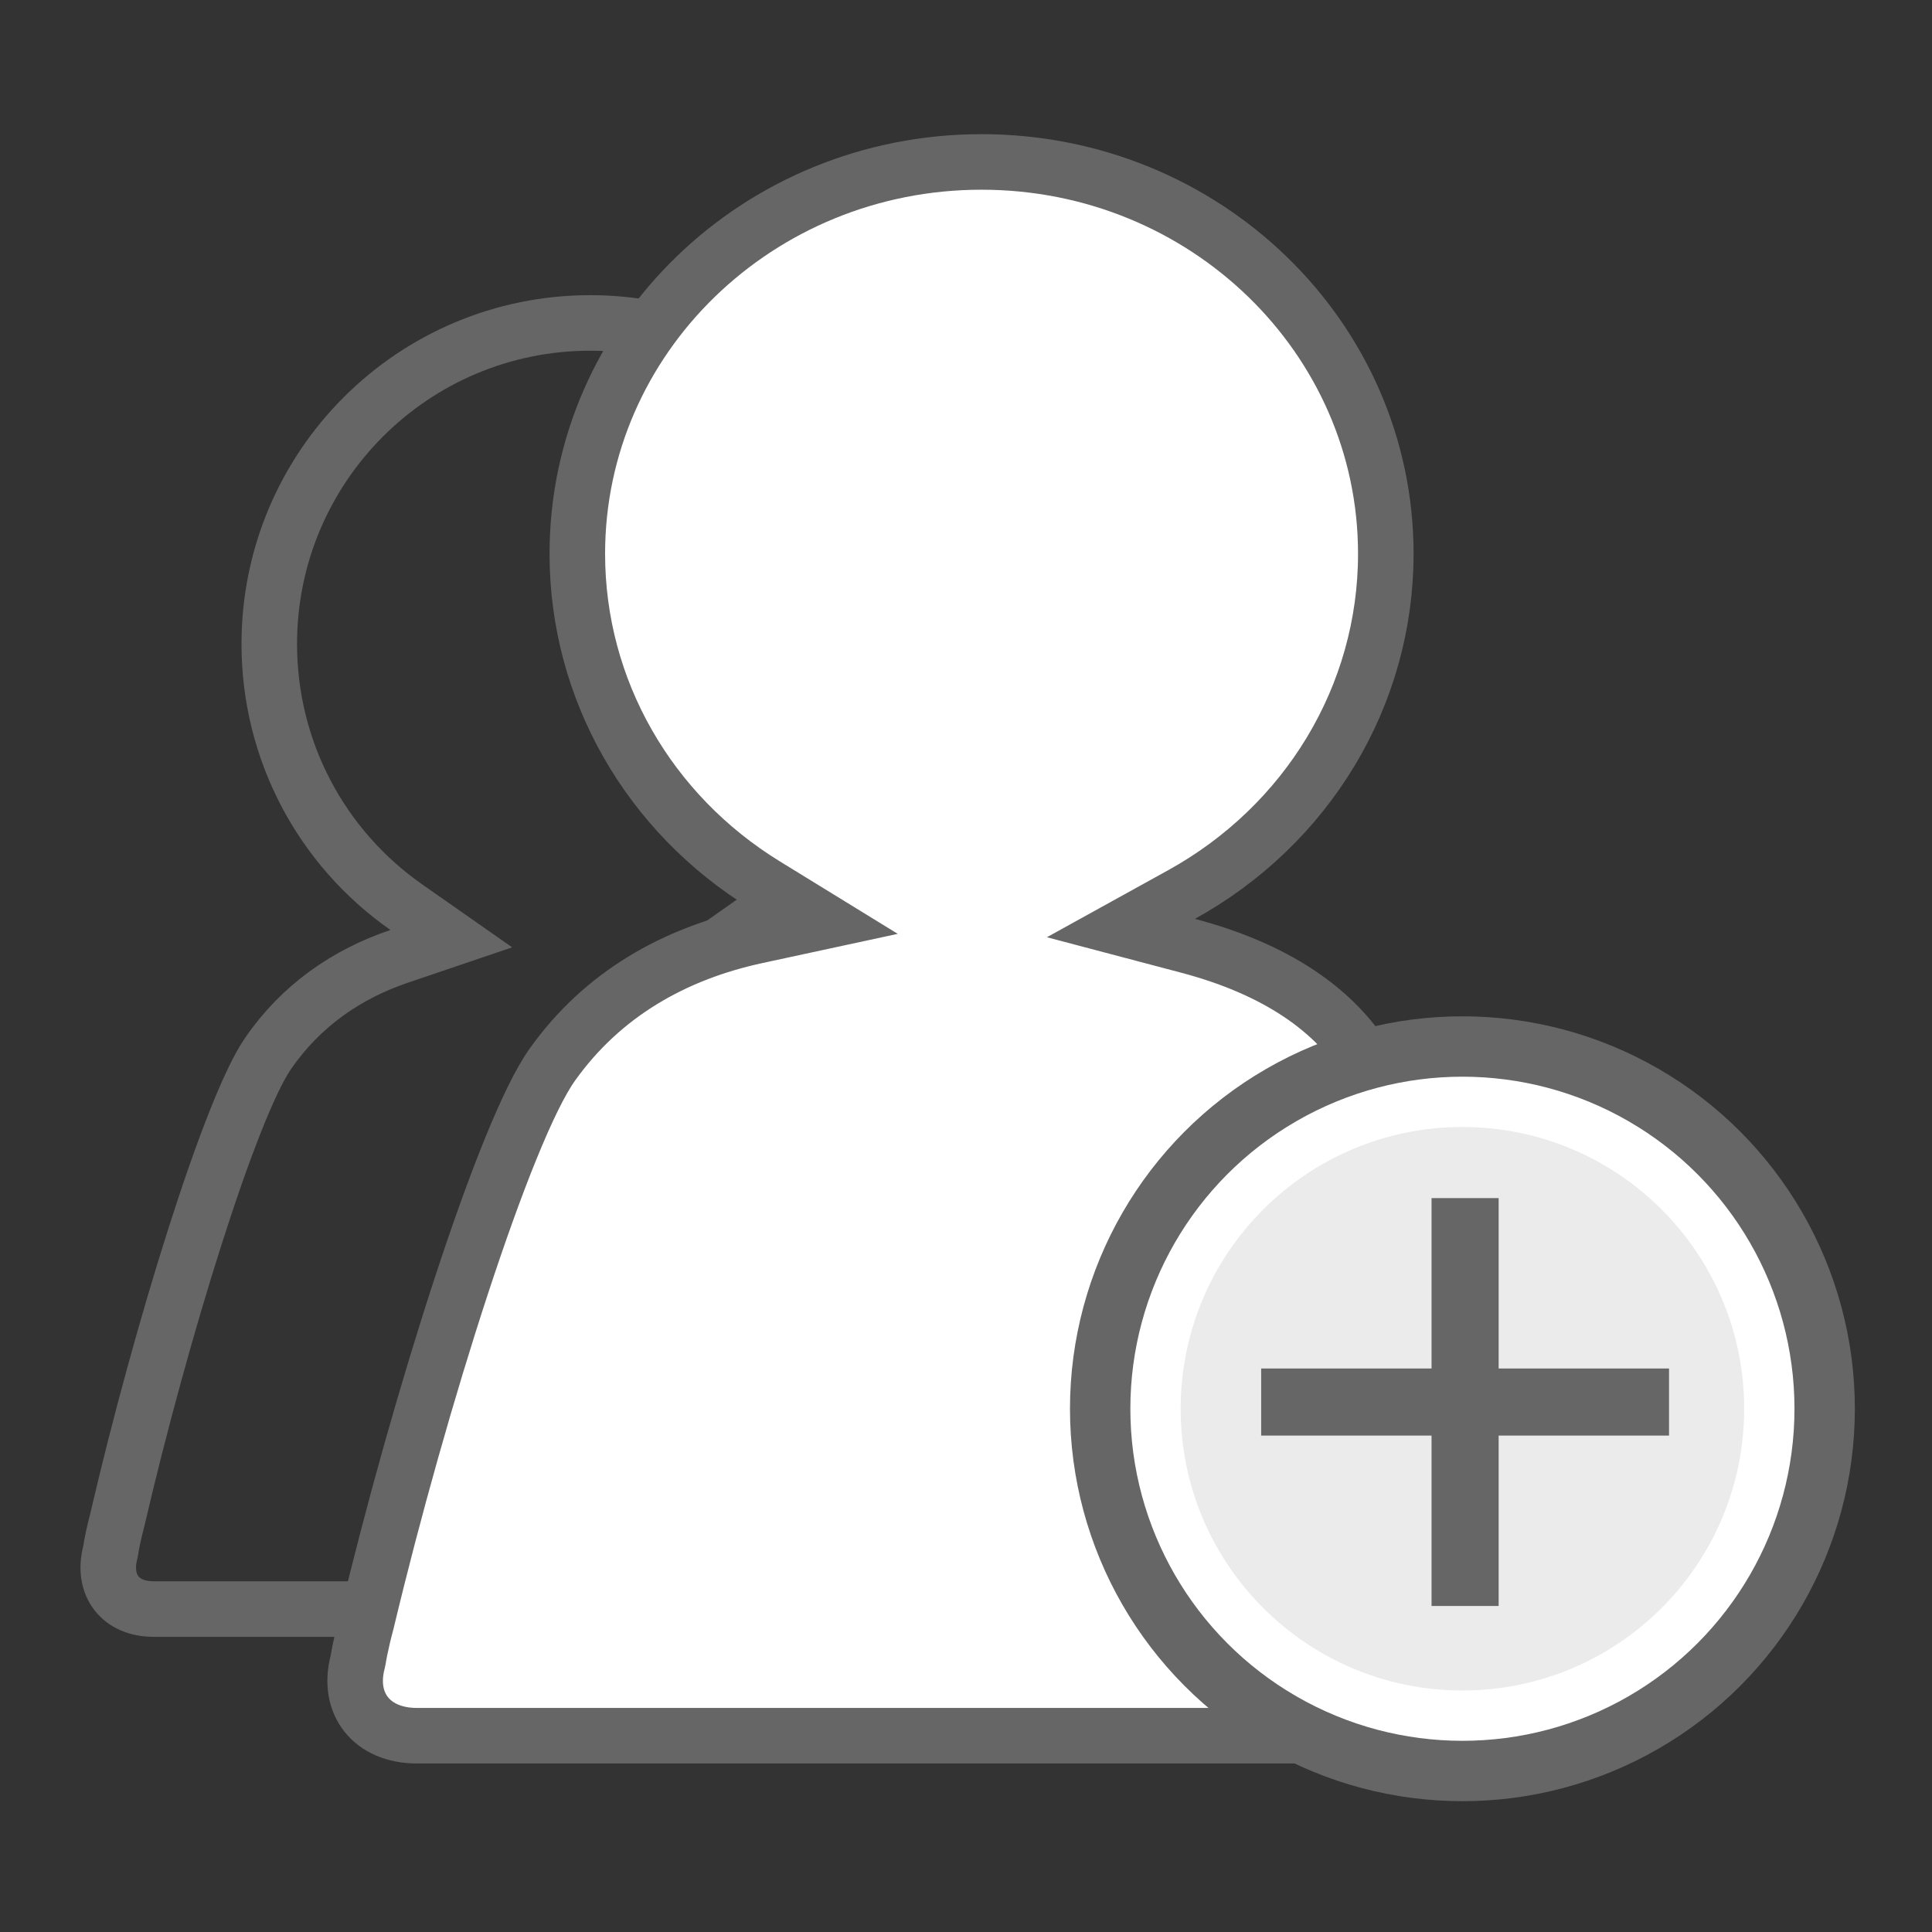 <?xml version="1.0" encoding="UTF-8"?>
<svg width="72px" height="72px" viewBox="0 0 72 72" version="1.1" xmlns="http://www.w3.org/2000/svg" xmlns:xlink="http://www.w3.org/1999/xlink">
    <rect x="0" y="0" width="72" height="72" fill="#333333" stroke="none"/>
    <!-- Generator: Sketch 60 (88103) - https://sketch.com -->
    <title>增员</title>
    <desc>Created with Sketch.</desc>
    <g id="页面-1" stroke="none" stroke-width="1" fill="none" fill-rule="evenodd">
        <g id="0医保服务大厅" transform="translate(-926, -721)">
            <g id="分组-6-copy备份-7" transform="translate(852, 675)">
                <g id="分组-6-copy">
                    <g id="icon1-copy" transform="translate(74, 46)">
                        <g id="人-(1)-(1)">
                            <path d="M21.998,12.035 C15.389,12.035 10.035,17.391 10.035,23.999 C10.035,27.958 11.965,31.586 15.144,33.809 L16.819,34.981 L14.883,35.637 C12.91,36.306 11.224,37.472 9.993,39.255 C8.576,41.307 5.982,49.707 4.379,56.612 C4.235,57.162 4.158,57.556 4.129,57.754 L4.108,57.862 C3.8,59.078 4.485,59.965 5.721,59.965 L39.309,59.965 C40.539,59.965 41.207,59.09 40.868,57.815 L40.74,57.142 C39.294,50.849 36.251,41.598 34.639,39.546 L34.543,39.4 C33.542,37.552 31.668,36.329 29.195,35.637 L27.093,35.049 L28.878,33.794 C32.045,31.566 33.965,27.947 33.965,23.999 C33.965,17.391 28.609,12.035 21.998,12.035 Z" id="形状备份" stroke="#666666" stroke-width="2.07"></path>
                            <path d="M36.578,6.035 C28.25,6.035 21.515,12.579 21.515,20.638 C21.515,25.706 24.189,30.323 28.522,32.984 L30.719,34.334 L28.198,34.878 C25.136,35.538 22.449,37.05 20.577,39.685 C18.819,42.161 15.635,52.186 13.663,60.443 C13.558,60.832 13.477,61.18 13.416,61.481 C13.38,61.656 13.36,61.773 13.353,61.825 L13.33,61.936 C12.922,63.5 13.862,64.685 15.538,64.685 L56.738,64.685 C58.408,64.685 59.327,63.513 58.883,61.889 L58.725,61.08 C56.944,53.546 53.207,42.501 51.204,40.022 L51.105,39.876 C49.827,37.58 47.423,36.078 44.268,35.245 L41.773,34.586 L44.031,33.338 C48.705,30.756 51.645,25.949 51.645,20.638 C51.645,12.58 44.907,6.035 36.578,6.035 Z" id="形状" stroke="#666666" stroke-width="2.07" fill="#FFFFFF"></path>
                            <g id="编组" transform="translate(41, 39)">
                                <circle id="椭圆形" stroke="#666666" stroke-width="2.25" fill="#FFFFFF" cx="13.5" cy="13.5" r="13.5"></circle>
                                <circle id="椭圆形" fill="#EBEBEB" cx="13.5" cy="13.5" r="10.5"></circle>
                                <polygon id="矩形-copy-13备份" fill="#666666" points="6 12 21.2 12 21.2 14.5 6 14.5"></polygon>
                                <polygon id="矩形-copy-13备份" fill="#666666" transform="translate(13.6, 13.25) rotate(-270) translate(-13.6, -13.25) " points="6 12 21.2 12 21.2 14.5 6 14.5"></polygon>
                            </g>
                        </g>
                    </g>
                </g>
            </g>
        </g>
    </g>
</svg>